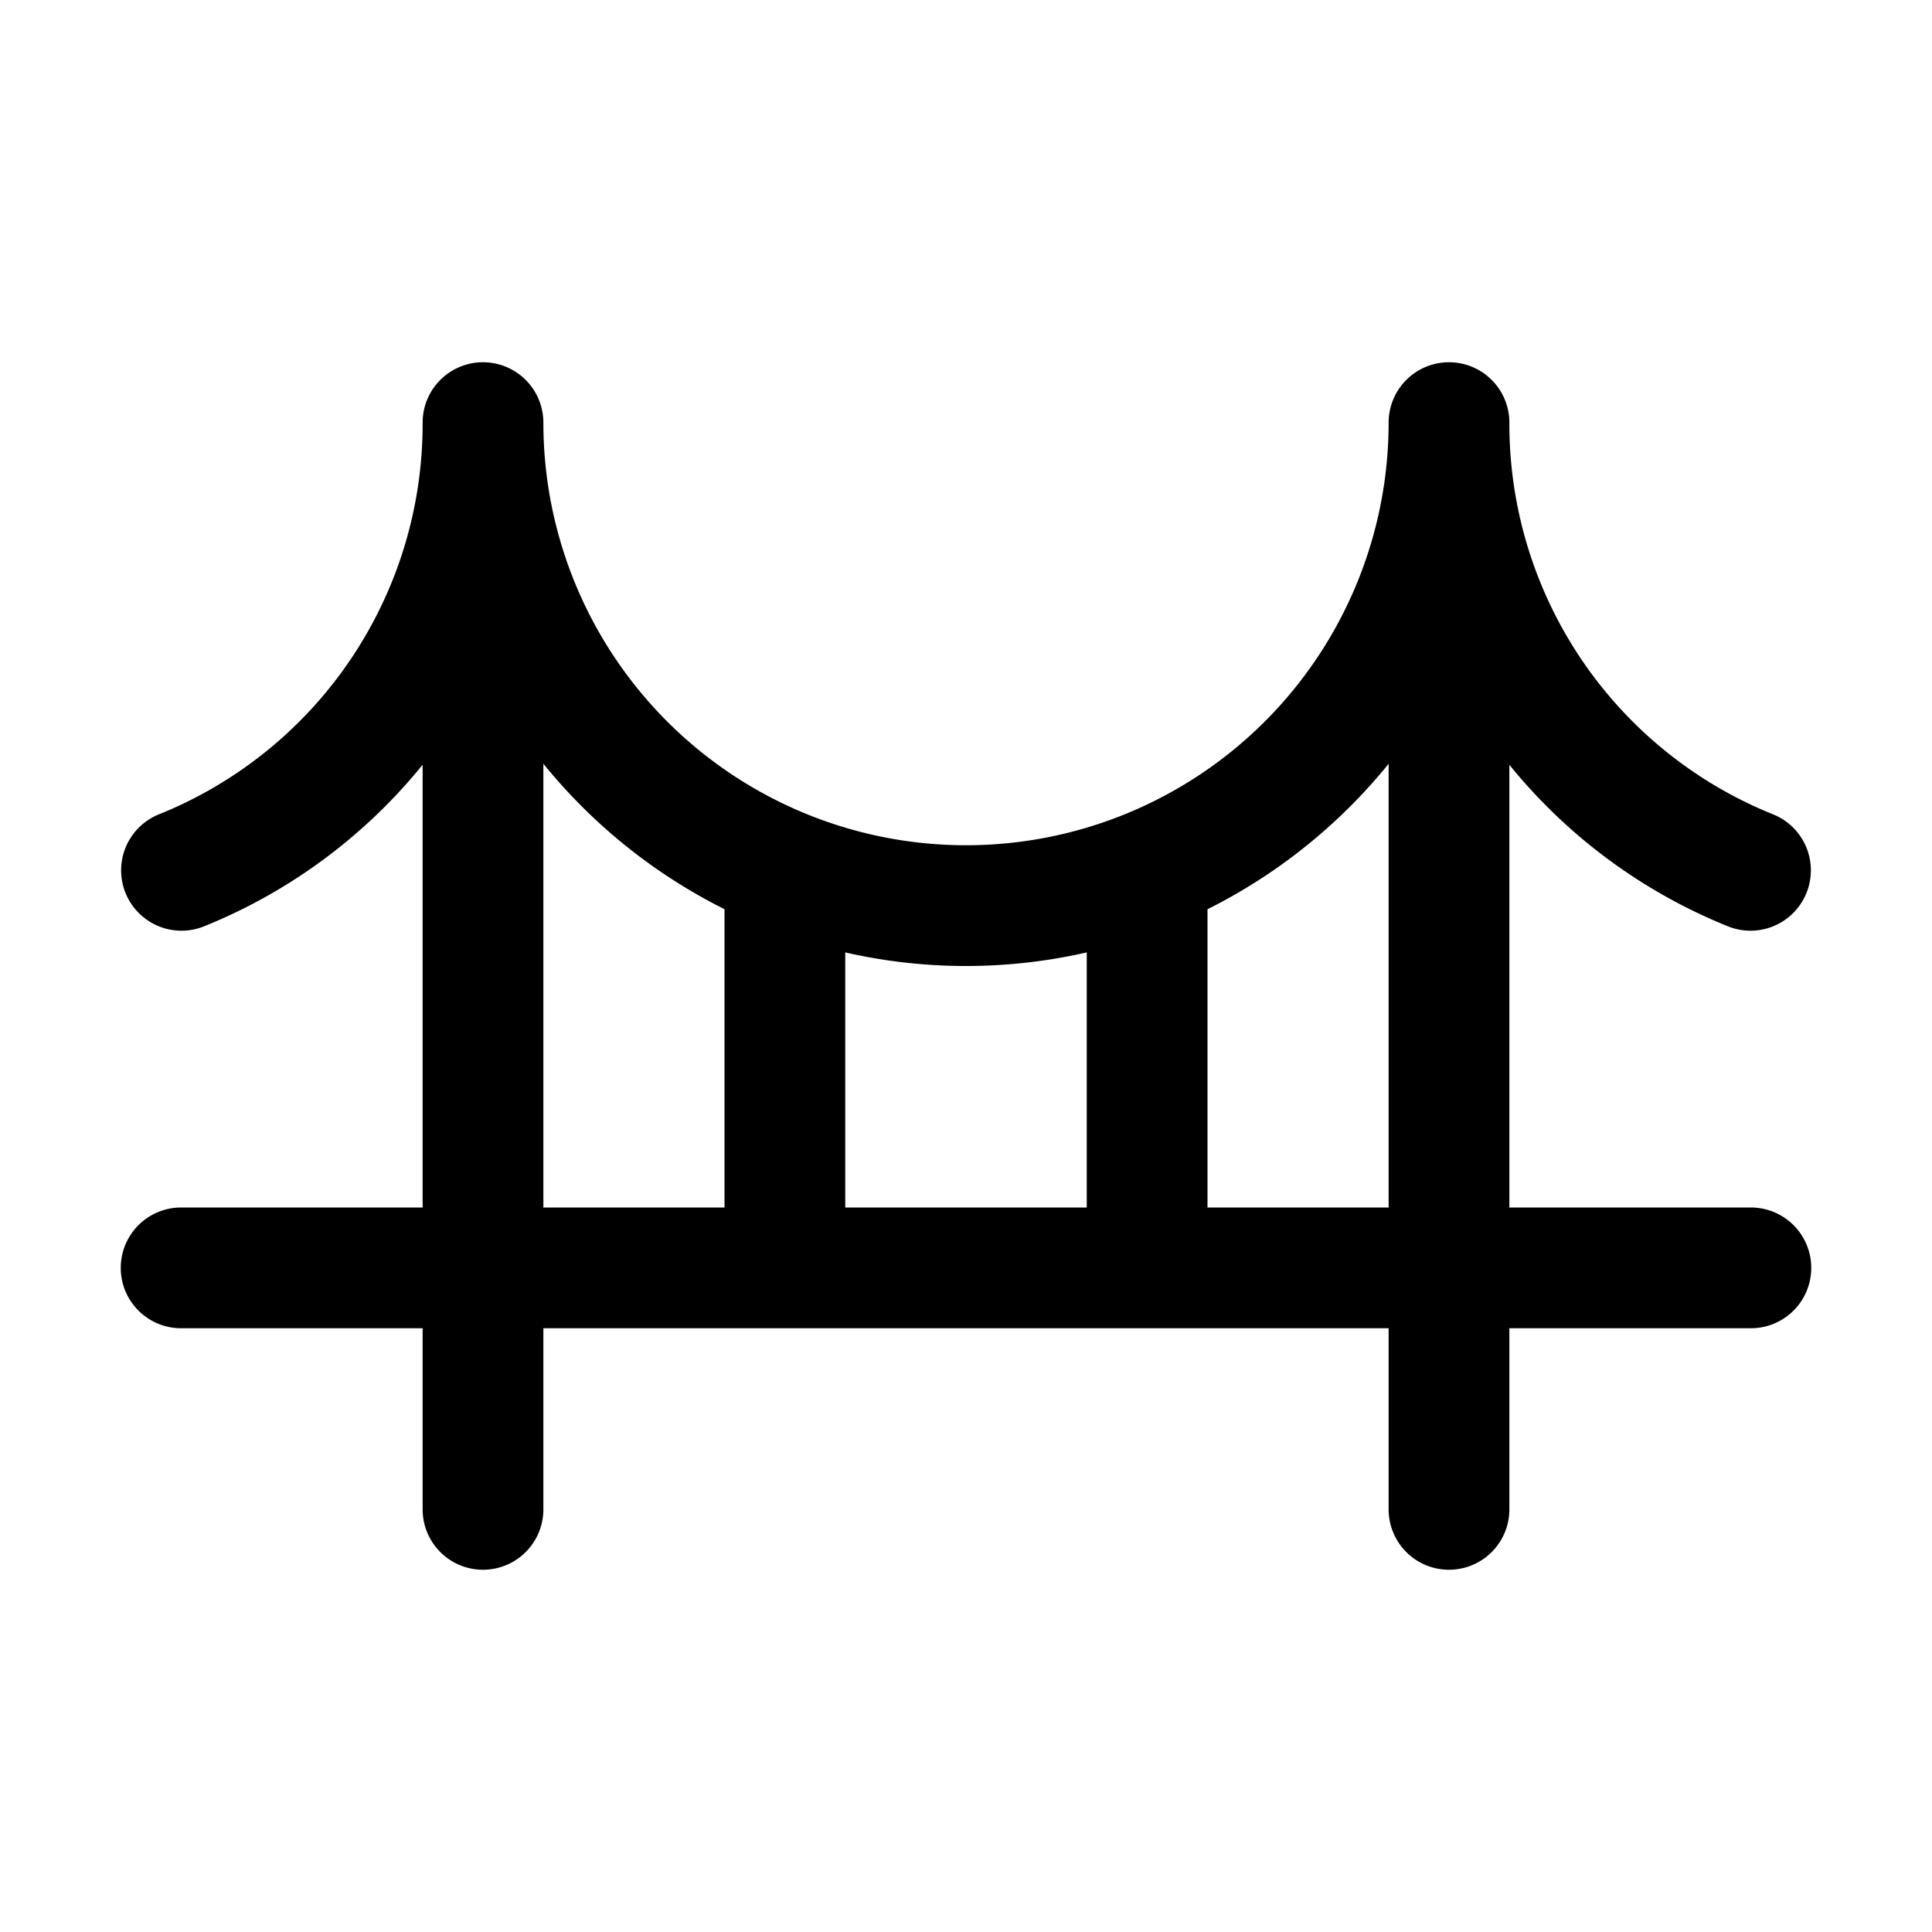 <svg xmlns="http://www.w3.org/2000/svg" fill="none" viewBox="0 0 32 32">
  <path fill="#000" d="M29 20h-4v-7.332a9 9 0 0 0 3.625 2.677 1 1 0 0 0 .75-1.854A6.97 6.97 0 0 1 25 7a1 1 0 0 0-2 0A7 7 0 1 1 9 7a1 1 0 0 0-2 0 6.97 6.97 0 0 1-4.375 6.491 1 1 0 0 0 .75 1.854A9 9 0 0 0 7 12.667V20H3a1 1 0 0 0 0 2h4v3a1 1 0 1 0 2 0v-3h14v3a1 1 0 0 0 2 0v-3h4a1 1 0 0 0 0-2m-11-4.225V20h-4v-4.225c1.316.3 2.683.3 4 0M9 12.65a9.1 9.1 0 0 0 3 2.409V20H9zM20 20v-4.94a9.1 9.1 0 0 0 3-2.409V20z"/>
</svg>
